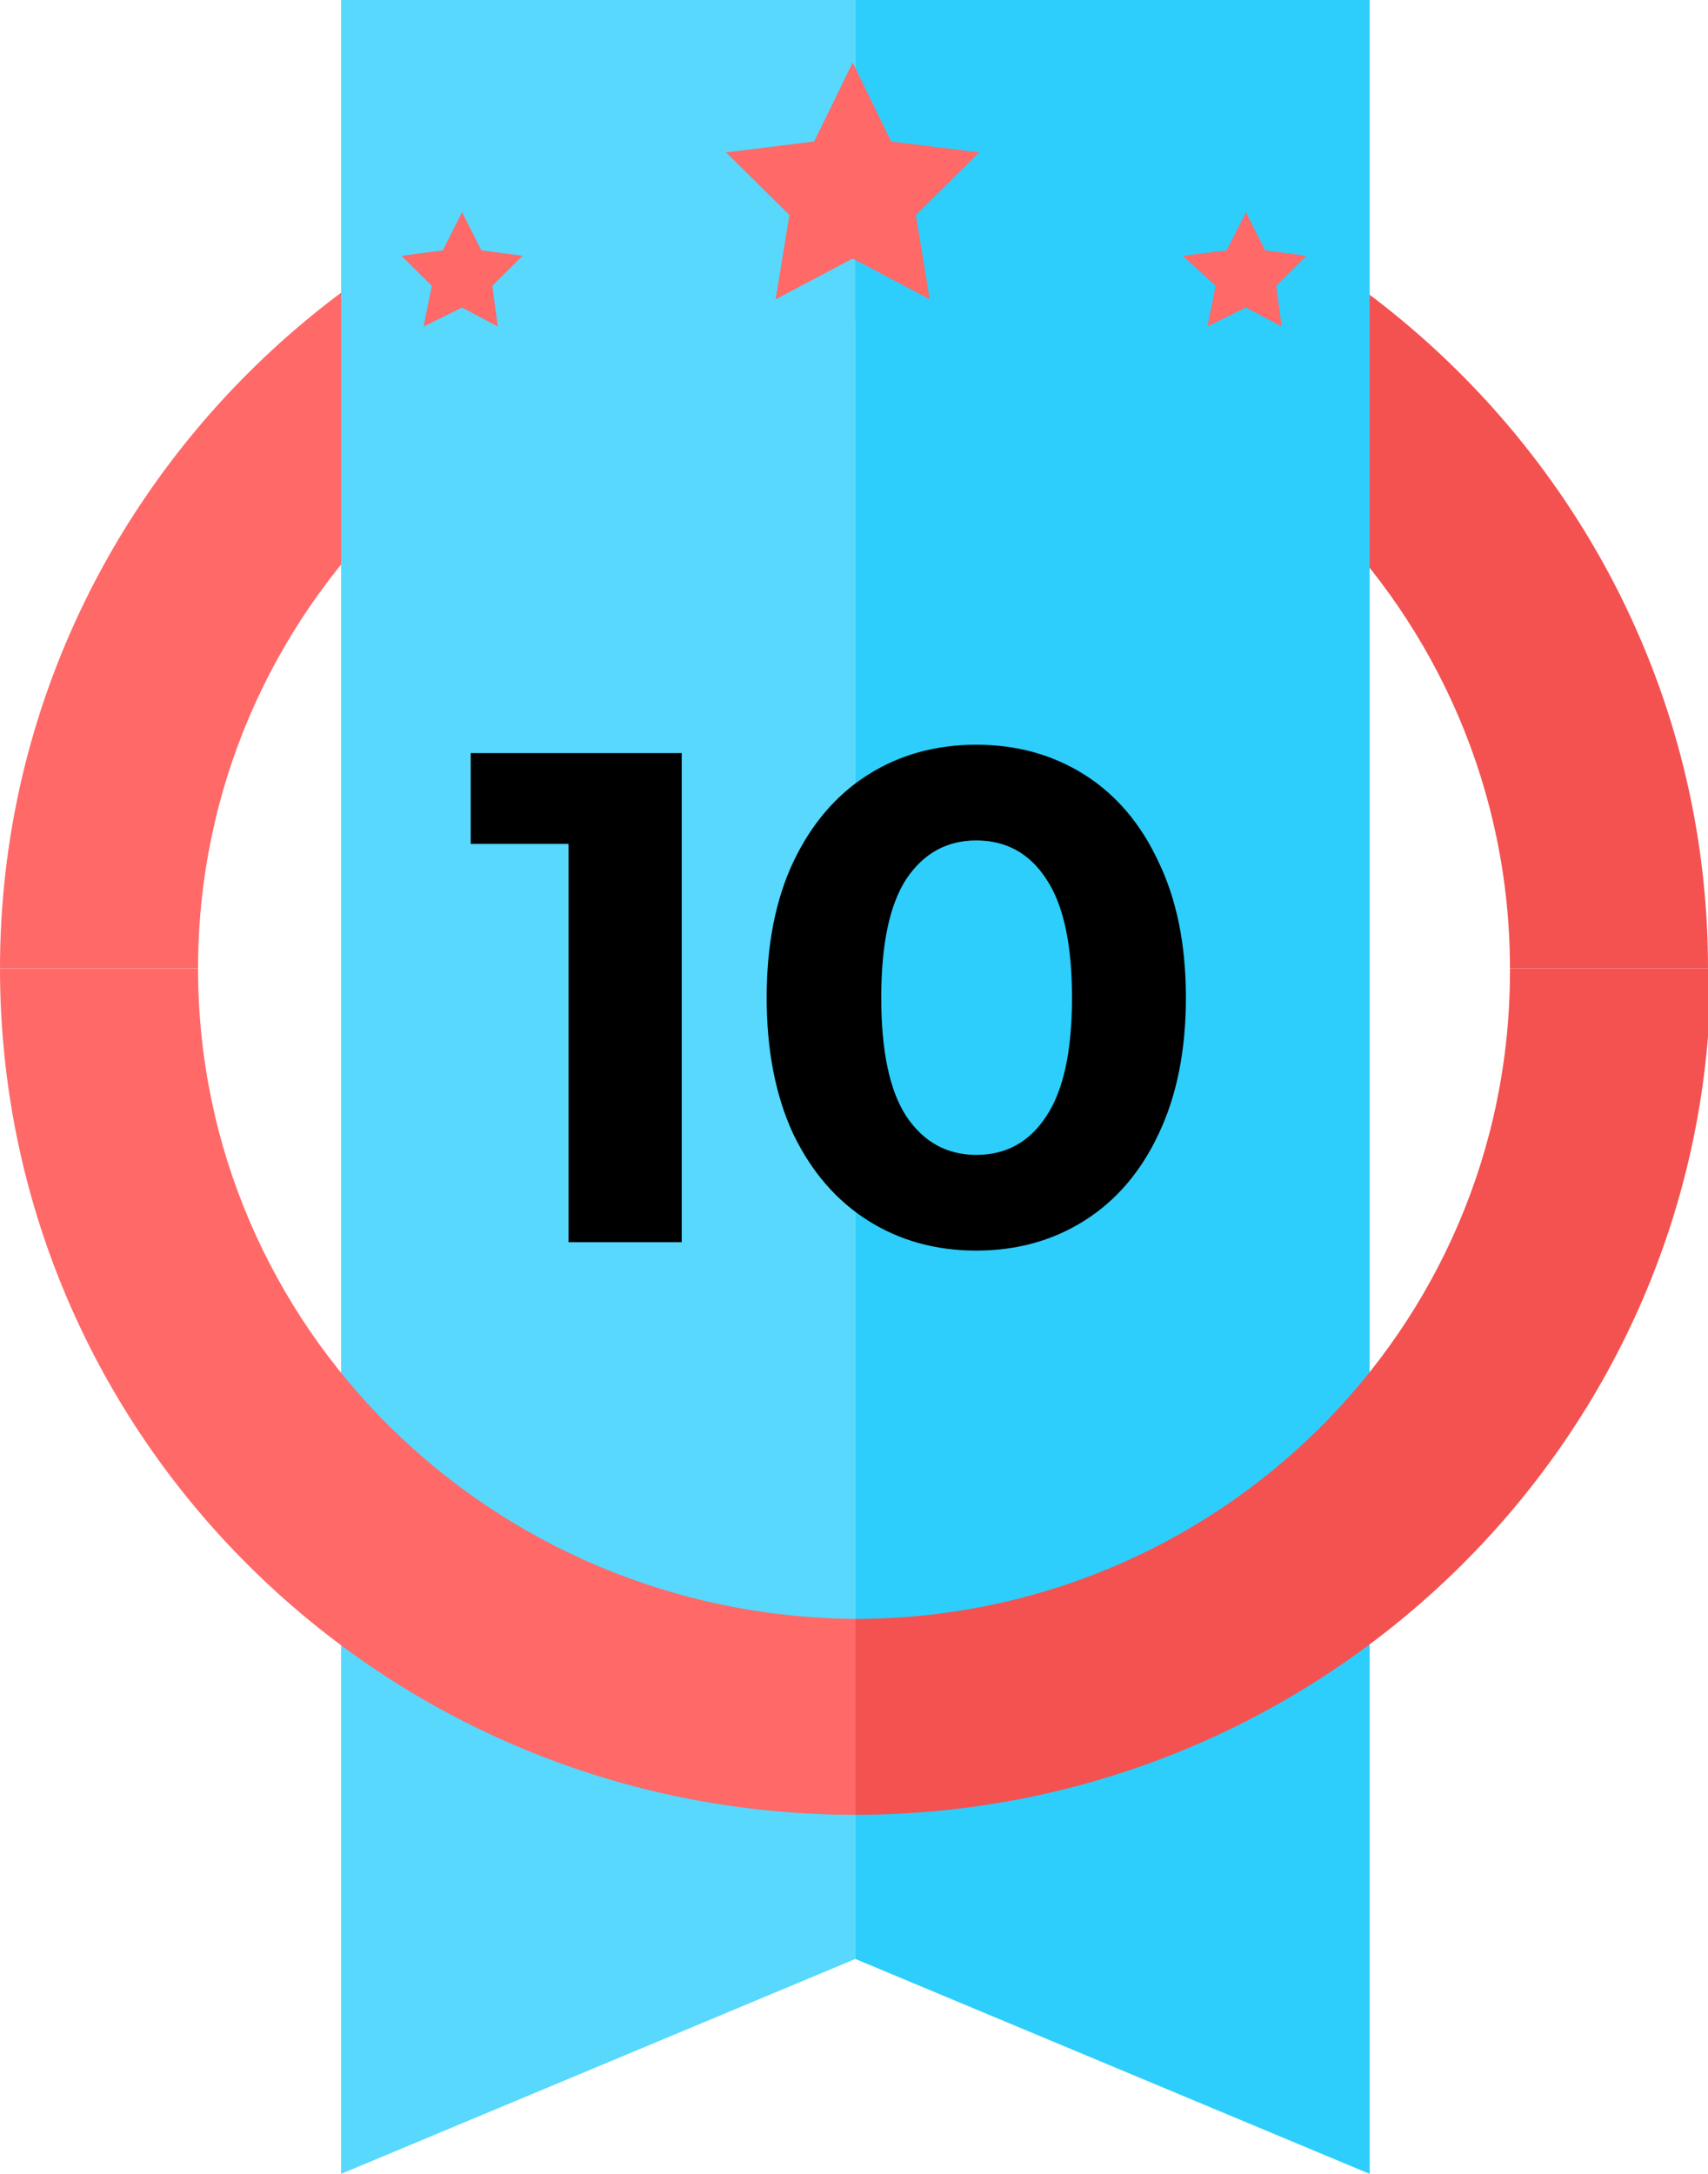 <svg width="22" height="28" viewBox="0 0 22 28" fill="none" xmlns="http://www.w3.org/2000/svg">
  <g clip-path="url(#clip0_11197_38197)">
    <path d="M11.018 4.134C15.694 4.134 19.449 7.884 19.449 12.475H22C22 6.482 17.076 1.576 10.982 1.576L11.018 4.134Z" fill="#F35251"/>
    <path d="M11.018 4.134V1.576C4.924 1.576 0 6.482 0 12.475H2.551C2.551 7.849 6.341 4.134 11.018 4.134Z" fill="#FF6968"/>
    <path d="M11.017 25.232L4.393 28V0H11.017V25.232Z" fill="#57D8FC"/>
    <path d="M17.642 28L11.018 25.232V0H17.642V28Z" fill="#2DCEFB"/>
    <path d="M19.449 12.512C19.449 17.137 15.659 20.852 11.018 20.852V23.375C17.076 23.375 22.035 18.504 22.035 12.476H19.449V12.512Z" fill="#F35251"/>
    <path d="M2.551 12.477H0C0 18.504 4.924 23.375 11.018 23.375V20.852C6.341 20.817 2.551 17.102 2.551 12.477Z" fill="#FF6968"/>
    <path d="M5.952 2.734L6.2 3.225L6.731 3.295L6.341 3.681L6.412 4.206L5.952 3.961L5.456 4.206L5.562 3.681L5.172 3.295L5.704 3.225L5.952 2.734Z" fill="#FF6968"/>
    <path d="M10.983 0.807L11.479 1.823L12.612 1.963L11.797 2.769L11.975 3.855L10.983 3.33L9.991 3.855L10.168 2.769L9.353 1.963L10.487 1.823L10.983 0.807Z" fill="#FF6968"/>
    <path d="M16.048 2.734L15.8 3.225L15.233 3.295L15.659 3.681L15.552 4.206L16.048 3.961L16.509 4.206L16.438 3.681L16.828 3.295L16.296 3.225L16.048 2.734Z" fill="#FF6968"/>
    <path d="M8.781 9.7V16H7.323V10.87H6.063V9.7H8.781ZM12.575 16.108C12.053 16.108 11.588 15.979 11.18 15.721C10.772 15.463 10.451 15.091 10.217 14.605C9.989 14.113 9.875 13.528 9.875 12.85C9.875 12.172 9.989 11.59 10.217 11.104C10.451 10.612 10.772 10.237 11.18 9.979C11.588 9.721 12.053 9.592 12.575 9.592C13.097 9.592 13.562 9.721 13.97 9.979C14.378 10.237 14.696 10.612 14.924 11.104C15.158 11.59 15.275 12.172 15.275 12.85C15.275 13.528 15.158 14.113 14.924 14.605C14.696 15.091 14.378 15.463 13.97 15.721C13.562 15.979 13.097 16.108 12.575 16.108ZM12.575 14.875C12.959 14.875 13.259 14.71 13.475 14.38C13.697 14.05 13.808 13.54 13.808 12.85C13.808 12.16 13.697 11.65 13.475 11.32C13.259 10.99 12.959 10.825 12.575 10.825C12.197 10.825 11.897 10.99 11.675 11.32C11.459 11.65 11.351 12.16 11.351 12.85C11.351 13.54 11.459 14.05 11.675 14.38C11.897 14.71 12.197 14.875 12.575 14.875Z" fill="black"/>
  </g>
  <defs>
    <clipPath id="clip0_11197_38197">
      <rect width="22" height="28" fill="white"/>
    </clipPath>
  </defs>
</svg>
